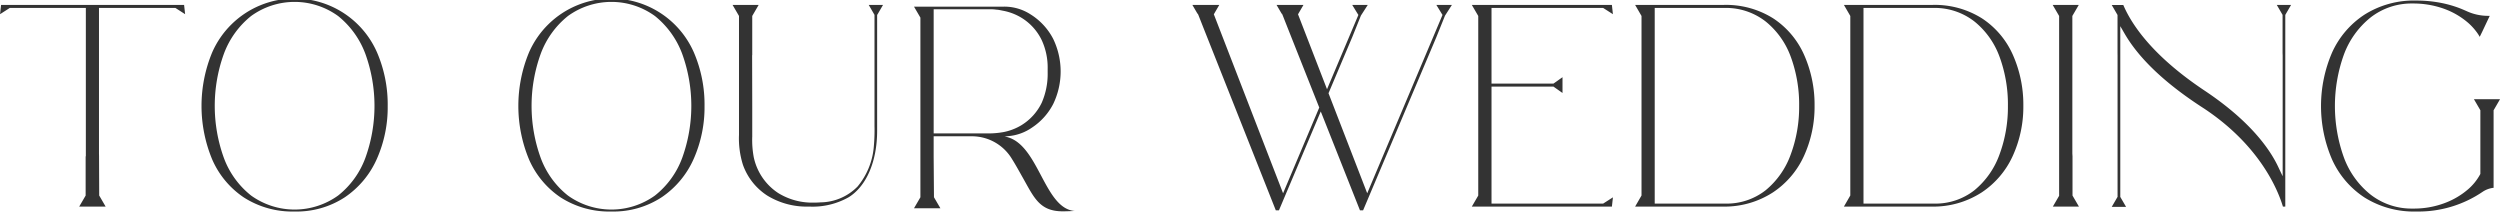 <svg xmlns="http://www.w3.org/2000/svg" width="407.062" height="34.44" viewBox="0 0 407.062 34.44">
<defs>
    <style>
      .cls-1 {
        fill: #333;
        fill-rule: evenodd;
      }
    </style>
  </defs>
  <path id="TO_OUR_WEDDING" data-name="TO OUR WEDDING" class="cls-1" d="M507.51,1072.39l-0.407.83c-0.082-.15-0.177-0.31-0.289-0.48a9.6,9.6,0,0,0-1.591-1.8,12.446,12.446,0,0,0-3.762-2.23c-0.337-.13-0.691-0.24-0.992-0.33a14.783,14.783,0,0,0-4.232-.59,10.848,10.848,0,0,0-6.921,2.29,13.939,13.939,0,0,0-4.339,6.06,24.738,24.738,0,0,0,0,16.69,13.829,13.829,0,0,0,4.338,6.06,10.853,10.853,0,0,0,6.922,2.29,14.181,14.181,0,0,0,5.224-.92,12.446,12.446,0,0,0,3.762-2.23,8.682,8.682,0,0,0,1.933-2.39l0.052-.1v-0.11l0-10.13v-0.13l-0.063-.11-0.985-1.69h4.253l-0.986,1.7-0.064.1v0.13l0,12.5a3.929,3.929,0,0,0-1.8.66,18.612,18.612,0,0,1-10.8,3.2,15.127,15.127,0,0,1-8.428-2.29,14.49,14.49,0,0,1-5.282-6.2,21.965,21.965,0,0,1,0-17.37,14.463,14.463,0,0,1,5.282-6.19,15.051,15.051,0,0,1,8.428-2.3,20.933,20.933,0,0,1,4.24.42,18.429,18.429,0,0,1,2.949.87c0.325,0.13.651,0.27,0.966,0.41a8.365,8.365,0,0,0,3.571.79h0.247l-0.38.8Zm-32.064-2.74v31.21H475.06c-0.761-2.55-3.65-9.88-12.855-15.98-6.169-3.96-10.507-8.04-12.892-12.13l-0.735-1.27v27.8l0.063,0.11,0.879,1.51h-2.332l0.884-1.52,0.063-.11V1076.3l-0.006-.44v-6.2l-0.063-.11-0.883-1.52h1.884c1.424,3.33,4.878,8.37,13.232,13.94,7.368,4.91,10.574,9.44,11.966,12.36l0.753,1.59v-19.63l-0.015-.44v-6.21l-0.064-.11-0.878-1.51h2.33l-0.883,1.52ZM440.8,1092.67v6.39l0.063,0.11,0.984,1.69H437.6l0.957-1.65,0.063-.1v-29.29l-0.063-.11-0.985-1.69h4.25l-0.985,1.69-0.063.11v22.41Zm-14.835,5.91a14.494,14.494,0,0,1-7.966,2.28H403.576l0.981-1.7,0.063-.11v-29.23l-0.063-.11-0.978-1.69H418a14.405,14.405,0,0,1,8.075,2.2,13.759,13.759,0,0,1,5.019,5.94,20,20,0,0,1,1.7,8.28,19.3,19.3,0,0,1-1.738,8.2A14.132,14.132,0,0,1,425.967,1098.58Zm2.967-22.08a13.147,13.147,0,0,0-4.1-5.78,10.508,10.508,0,0,0-6.535-2.21h-11.53v31.86h11.484a10.284,10.284,0,0,0,6.562-2.16,13.359,13.359,0,0,0,4.09-5.81,22.263,22.263,0,0,0,1.38-7.96A22.488,22.488,0,0,0,428.934,1076.5Zm-36.963,22.08a14.49,14.49,0,0,1-7.965,2.28H369.581l0.981-1.7,0.062-.11v-29.23l-0.063-.11-0.978-1.69h14.424a14.405,14.405,0,0,1,8.075,2.2,13.773,13.773,0,0,1,5.019,5.94,20,20,0,0,1,1.7,8.28,19.3,19.3,0,0,1-1.738,8.2A14.134,14.134,0,0,1,391.971,1098.58Zm2.968-22.08a13.149,13.149,0,0,0-4.1-5.78,10.5,10.5,0,0,0-6.534-2.21h-11.53v31.86h11.484a10.28,10.28,0,0,0,6.561-2.16,13.351,13.351,0,0,0,4.09-5.81,22.241,22.241,0,0,0,1.381-7.96A22.488,22.488,0,0,0,394.939,1076.5Zm-30.56,23.87,0.092-.06,1.5-.96-0.167,1.51H342.993l0.984-1.69,0.063-.11v-29.24l-0.063-.11-0.984-1.69H365.8l0.167,1.51-1.5-.96-0.092-.06H346.2v12.32h10.091l0.1-.07,1.369-.97v2.57l-1.373-.97-0.1-.07H346.2v19.05h18.182Zm-25.751-30.6-0.016.04-1.4,3.48-0.021.05-11.9,28.13h-0.508l-6.029-15.21-0.354-.89-0.374.88-6.437,15.22h-0.508l-10.059-25.37c-1.973-4.97-2.01-5.07-2.01-5.07l-0.5-1.27-0.123-.29h-0.047l-0.849-1.45h4.385l-0.775,1.33-0.114.2,0.083,0.21,10.84,28.02,0.351,0.91,0.379-.9,5.437-12.88,0.075-.18-0.072-.18-3.352-8.45c-1.972-4.97-2.01-5.07-2.01-5.07l-0.5-1.27-0.124-.29h-0.047l-0.849-1.45h4.385l-0.774,1.33-0.115.2,0.083,0.21,4.288,11.08,0.351,0.91,0.378-.9,4.634-10.97,0.095-.23-0.127-.2-0.876-1.43h2.532l-1.1,1.71-0.023.04-0.016.04-1.4,3.48-0.022.05-3.756,8.88-0.075.18,0.069,0.18,5.881,15.2,0.352,0.91,0.378-.9,11.783-27.91,0.1-.23-0.126-.2-0.877-1.43h2.532l-1.1,1.71Zm-62.236,31.86c-3.739,0-4.654-2.18-6.454-5.38-0.561-.99-1.182-2.13-1.835-3.17a7.605,7.605,0,0,0-6.413-3.67h-6.322v3.34l0.05,6.46v0.12l0.062,0.11,0.987,1.69h-4.3l0.981-1.68,0.063-.11v-29.25l-0.063-.11-0.981-1.68h14.682a7.864,7.864,0,0,1,4.279,1.25,10.271,10.271,0,0,1,3.708,4.01,12.2,12.2,0,0,1,0,10.59,10.188,10.188,0,0,1-3.463,3.85,7.893,7.893,0,0,1-3.793,1.38l-0.664.07c5.561,0.89,6.329,11.73,11.417,12.12C278.33,1101.57,277.129,1101.63,276.392,1101.63Zm-6.71-14.04a8.716,8.716,0,0,0,3.287-3.65,11.732,11.732,0,0,0,.963-4.93l0-.1c0-.06,0-0.12,0-0.18v-0.05c0-.07,0-0.13,0-0.2l0-.09a10.585,10.585,0,0,0-.962-4.62,8.705,8.705,0,0,0-3.288-3.65,8.943,8.943,0,0,0-3.057-1.16c-0.281-.06-0.58-0.12-0.891-0.16v0.01c-0.028,0-.057-0.01-0.087-0.01l-0.151-.02-0.1-.01c-0.153-.02-0.306-0.03-0.477-0.04h-9.549v7.76h0v6.29l0,0.44v5.72h9.121c0.338,0,.673-0.02,1.029-0.05,0.337-.03.663-0.07,1-0.13,0.035,0,.071-0.01.092-0.01A8.934,8.934,0,0,0,269.682,1087.59Zm-23.516-17.94v18.86c0,4.96-1.724,9-4.61,10.81a11.915,11.915,0,0,1-6.355,1.54h-0.356a12.257,12.257,0,0,1-6.529-1.77,9.894,9.894,0,0,1-4-5.03,14.269,14.269,0,0,1-.643-4.88v-19.36l-0.063-.11-0.984-1.69h4.25l-0.984,1.69-0.063.11v6.39h-0.018v0.44c0.007,2.55.019,7.12,0.019,8.24v4.57a15.218,15.218,0,0,0,.25,3.38,9.279,9.279,0,0,0,3.959,5.8,10.532,10.532,0,0,0,5.817,1.57c0.356,0,.724-0.01,1.095-0.04a8.582,8.582,0,0,0,6.03-2.58,11.647,11.647,0,0,0,2.639-6.45,29.316,29.316,0,0,0,.115-3.42c0-.25,0-0.49,0-0.74v-0.5l0-.44v-16.4l-0.063-.11-0.878-1.51h2.331l-0.884,1.52Zm-1.385-1.63h0Zm-33.7,31.32a14.322,14.322,0,0,1-8.176,2.32,14.631,14.631,0,0,1-8.267-2.29,14.331,14.331,0,0,1-5.155-6.19,22.731,22.731,0,0,1,0-17.43,14.651,14.651,0,0,1,26.84,0,21.443,21.443,0,0,1,1.738,8.74,20.721,20.721,0,0,1-1.778,8.63A14.7,14.7,0,0,1,211.08,1099.34Zm3.339-23.36a14.252,14.252,0,0,0-4.433-6.15,12.061,12.061,0,0,0-14.169,0,14.188,14.188,0,0,0-4.429,6.15,24.876,24.876,0,0,0,0,16.96,13.975,13.975,0,0,0,4.432,6.12,12.14,12.14,0,0,0,14.165,0,13.928,13.928,0,0,0,4.435-6.12A24.884,24.884,0,0,0,214.419,1075.98Zm-54.927,23.36a14.319,14.319,0,0,1-8.176,2.32,14.625,14.625,0,0,1-8.266-2.29,14.326,14.326,0,0,1-5.156-6.19,22.731,22.731,0,0,1,0-17.43,14.651,14.651,0,0,1,26.84,0,21.443,21.443,0,0,1,1.738,8.74,20.721,20.721,0,0,1-1.778,8.63A14.691,14.691,0,0,1,159.492,1099.34Zm3.339-23.36a14.252,14.252,0,0,0-4.433-6.15,12.061,12.061,0,0,0-14.169,0,14.2,14.2,0,0,0-4.429,6.15,24.892,24.892,0,0,0,0,16.96,13.982,13.982,0,0,0,4.432,6.12,12.14,12.14,0,0,0,14.165,0,13.928,13.928,0,0,0,4.435-6.12A24.884,24.884,0,0,0,162.831,1075.98Zm-30.931-7.47H119.461v23.72l0.01,0.44h0l0.026,6.26v0.13l0.062,0.1,0.986,1.7h-4.305l0.985-1.69,0.063-.11v-6.39h0.034v-24.16H104.938l-0.092.06-1.494.96,0.167-1.51h29.8l0.167,1.51-1.493-.96Z" transform="translate(-103.344 -1067.22)"/>
</svg>
